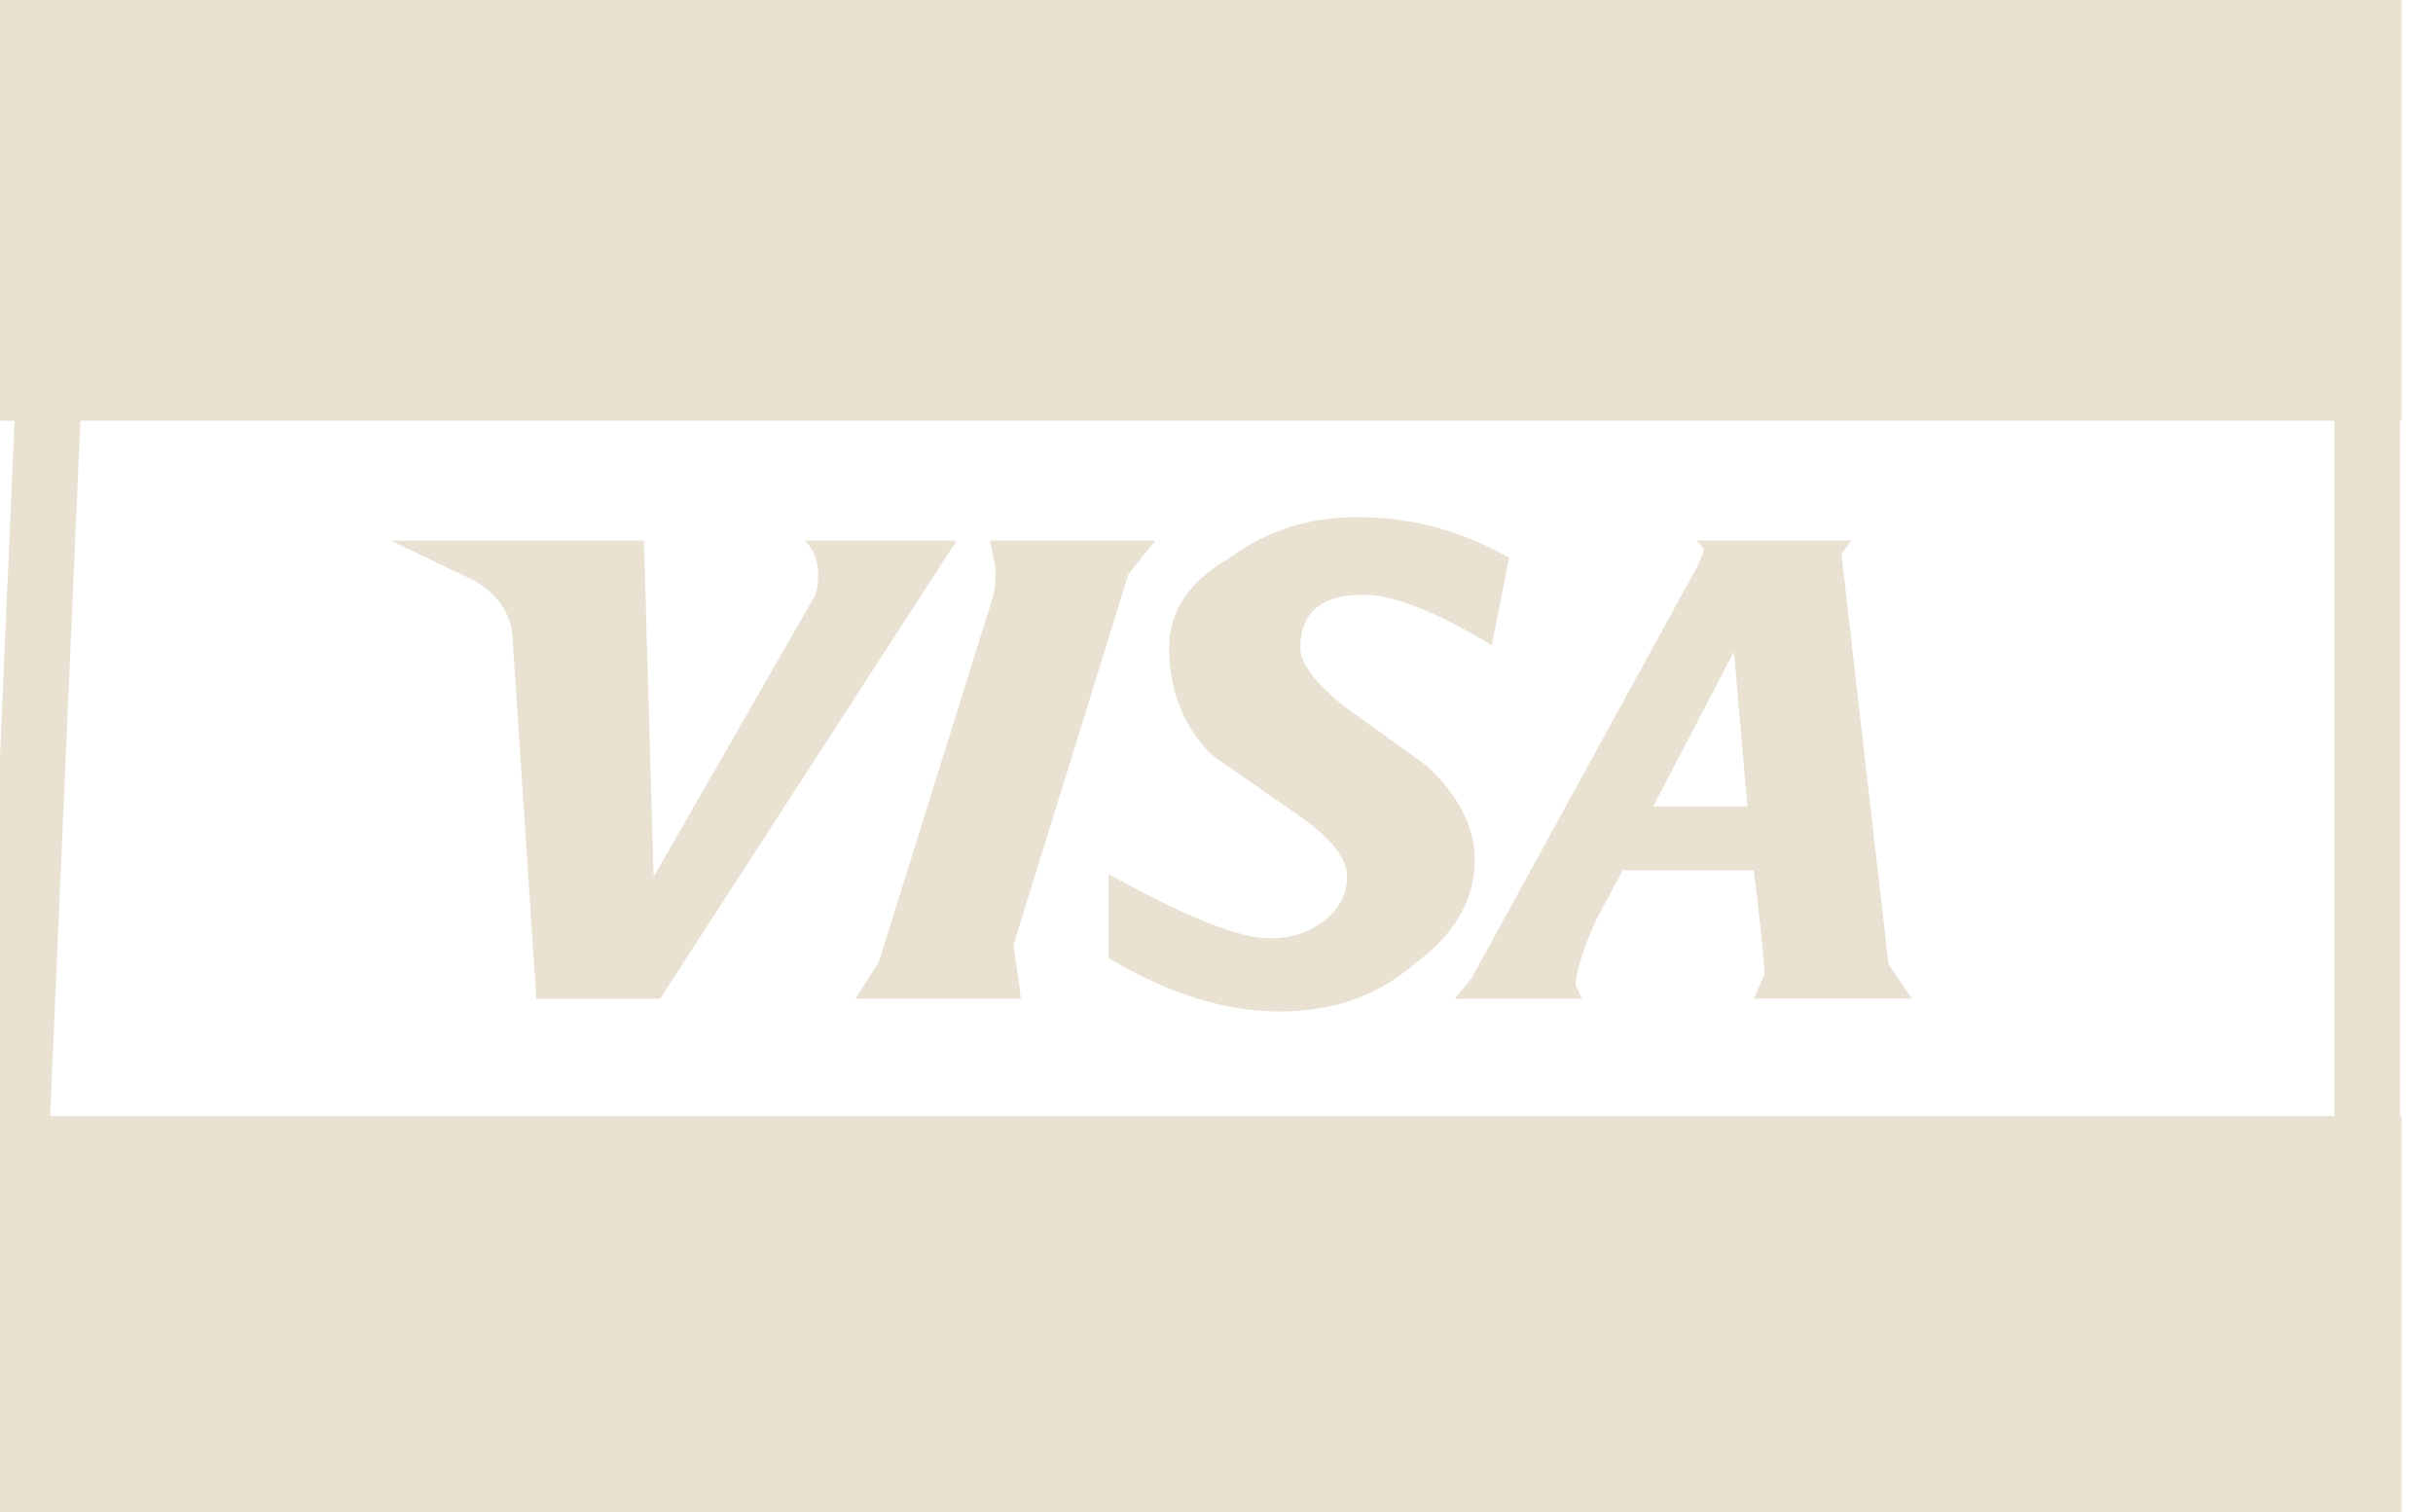 <svg xmlns="http://www.w3.org/2000/svg" width="37" height="23" viewBox="0 0 37 23"><path stroke="#E9E2D3" fill='none' d="M1 0h35v23H0z"/><path fill="none" d="M0 16.975h36.52V6.402H0v10.573zm25.805-8.752h2.35l-.15.206.716 6.24.357.52h-2.404l.165-.37c-.028-.397-.083-.936-.165-1.58H24.68l-.412.77c-.207.467-.303.797-.303.975l.096.207h-1.937c.097-.108.178-.207.26-.316l3.424-6.24c.027-.083.082-.15.11-.26-.003-.03-.03-.07-.112-.153zm-7.107.262c.562-.414 1.195-.618 1.938-.618.824 0 1.582.204 2.31.618l-.26 1.33c-.866-.52-1.513-.768-1.952-.768-.646 0-.963.275-.963.81 0 .234.234.537.66.88l1.28.922c.493.478.714.936.714 1.43 0 .592-.303 1.126-.922 1.58-.577.494-1.25.716-2.048.716-.838 0-1.705-.274-2.6-.812v-1.277c1.144.632 1.97.976 2.447.976.33 0 .593-.082.826-.26.232-.18.356-.412.356-.674 0-.276-.233-.578-.715-.922l-1.333-.923c-.438-.425-.66-.99-.66-1.635.003-.566.306-1.02.924-1.375zm-1.127-.262l-.41.51-1.746 5.635c.026.274.083.536.11.825h-2.517l.357-.564 1.745-5.58c.026-.14.026-.29.026-.414-.027-.122-.056-.288-.083-.412h2.518zm-7.777 0l.148 5.114 2.406-4.192c.07-.097.096-.234.096-.412 0-.193-.067-.386-.205-.51h2.31l-4.51 6.97h-1.88l-.36-5.43c0-.384-.19-.688-.562-.922L5.94 8.224h3.853z"/><path fill="#E9E2D3" d="M7.798 9.763l.358 5.43h1.882l4.51-6.97h-2.31c.137.124.204.316.204.51 0 .178-.024.315-.096.412L9.94 13.337l-.147-5.114H5.94l1.294.618c.37.235.564.54.564.923zM22.382 14.875c-.083.11-.164.208-.26.316h1.937l-.097-.206c0-.178.096-.508.303-.975l.412-.772h1.993c.083.646.138 1.184.166 1.58l-.165.372h2.405l-.356-.522-.716-6.24.15-.206h-2.35c.08.083.108.124.108.15-.027.112-.082.18-.11.262l-3.42 6.24zm3.987-4.96l.205 2.35h-1.432l1.226-2.35zM19.77 12.416c.48.344.716.646.716.92 0 .262-.124.495-.356.675-.233.18-.495.262-.825.262-.48 0-1.305-.345-2.446-.977v1.277c.893.537 1.76.812 2.598.812.797 0 1.47-.222 2.048-.717.62-.453.922-.988.922-1.58 0-.494-.22-.95-.715-1.43l-1.278-.92c-.427-.345-.66-.647-.66-.88 0-.536.315-.812.963-.812.44 0 1.086.246 1.95.77l.263-1.332c-.728-.414-1.484-.618-2.31-.618-.74 0-1.374.204-1.938.618-.618.355-.922.81-.922 1.373 0 .646.222 1.21.66 1.635l1.33.926zM15.11 9.048l-1.744 5.58-.357.563h2.515c-.026-.288-.083-.548-.11-.823l1.747-5.635.41-.51h-2.515c.027.124.056.29.083.412 0 .125 0 .276-.03.414zM0 0h36.52v6.402H0zM0 16.975h36.52V23H0z"/></svg>